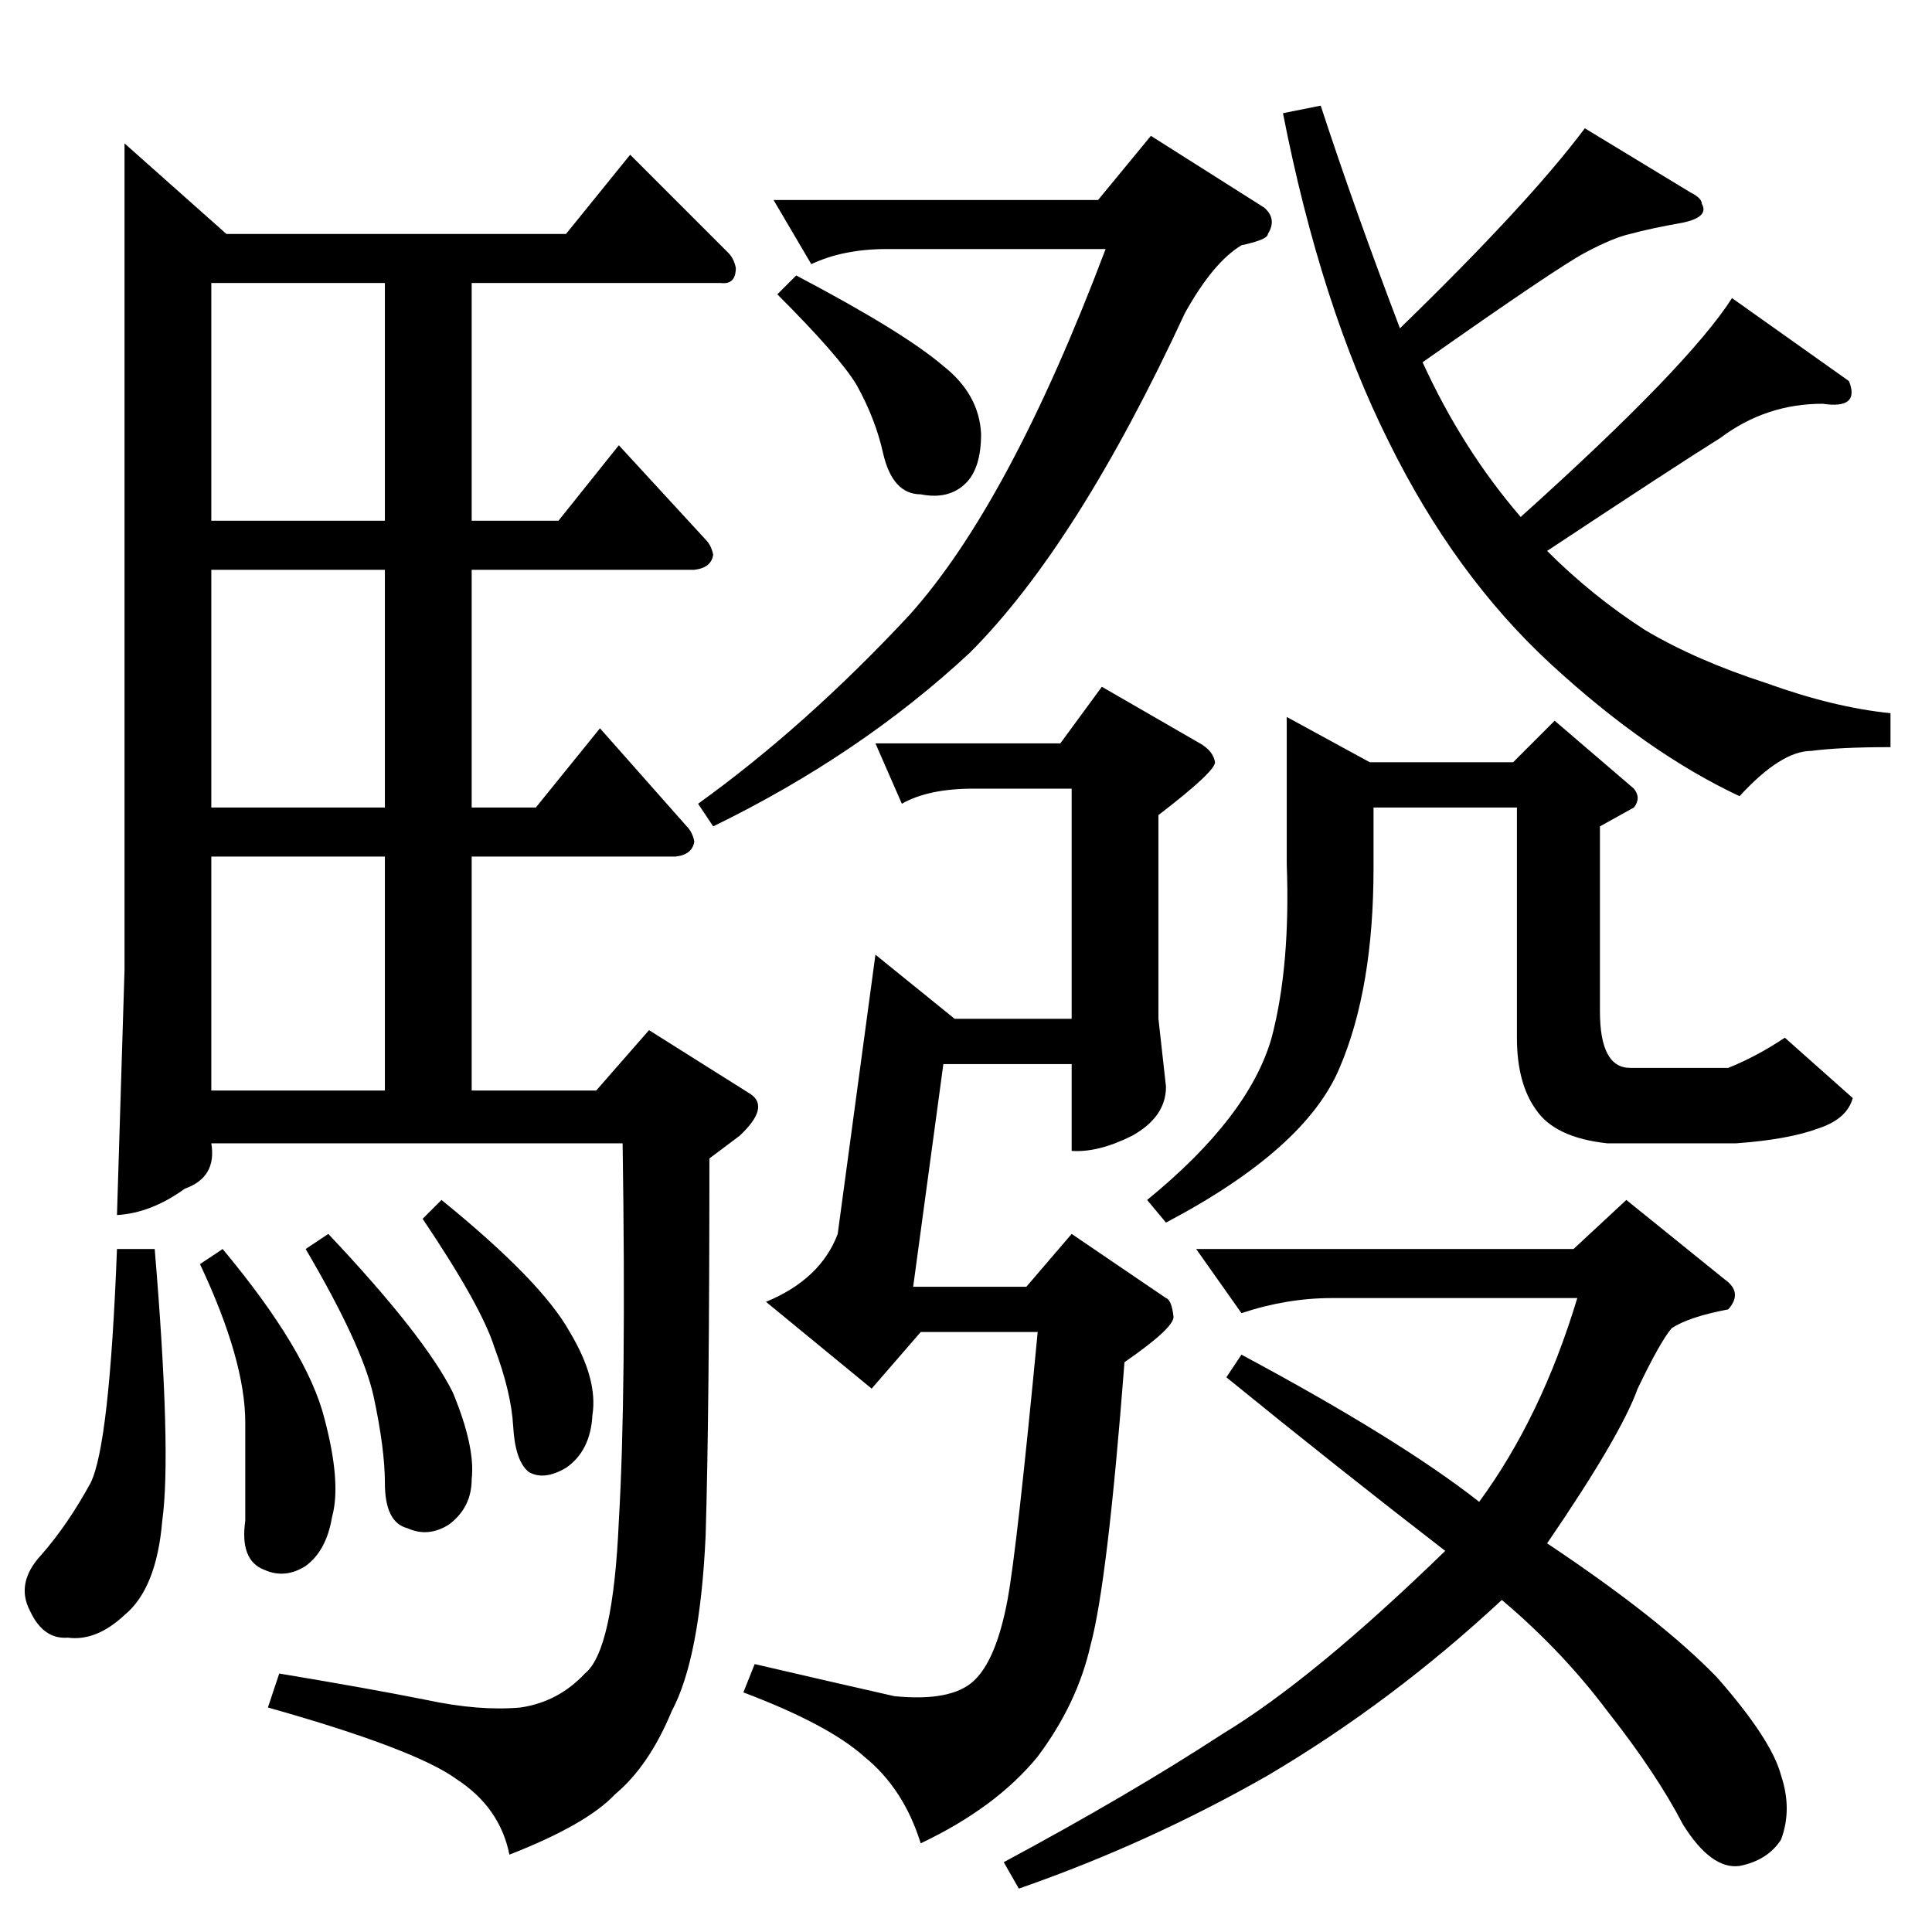 <?xml version="1.0" standalone="no"?>
<!DOCTYPE svg PUBLIC "-//W3C//DTD SVG 1.1//EN" "http://www.w3.org/Graphics/SVG/1.1/DTD/svg11.dtd" >
<svg xmlns="http://www.w3.org/2000/svg" xmlns:xlink="http://www.w3.org/1999/xlink" version="1.1" viewBox="0 -205 1024 1024">
  <g transform="matrix(1 0 0 -1 0 819)">
   <path fill="currentColor"
d="M464 630h98l22 30l52 -30q7 -4 8 -10q0 -5 -30 -28v-108l4 -36q0 -16 -18 -26q-18 -9 -32 -8v46h-68l-16 -118h60l24 28l50 -34q3 -1 4 -10q0 -6 -26 -24q-9 -117 -18 -150q-7 -31 -28 -59q-22 -27 -62 -46q-9 29 -30 46q-19 17 -64 34l6 15q43 -10 74 -17q30 -3 42 8
t18 43q5 27 16 142h-62l-26 -30l-56 46q29 12 38 36l20 148l42 -34h62v122h-52q-24 0 -38 -8l-14 32v0v0zM610 952l60 -38q7 -6 2 -14q0 -3 -14 -6q-15 -9 -30 -36q-57 -123 -114 -180q-58 -54 -136 -92l-8 12q57 41 112 100q53 59 104 194h-116q-23 0 -40 -8l-20 34h172
l28 34v0v0zM422 878q57 -30 78 -48q19 -15 20 -36q0 -18 -8 -26q-9 -9 -24 -6q-15 0 -20 22q-4 18 -14 36q-9 15 -42 48l10 10v0v0zM824 642l42 -36q4 -5 0 -10l-18 -10v-98q0 -30 16 -30h52q15 6 30 16l36 -32q-3 -11 -18 -16q-16 -6 -44 -8h-68q-28 3 -38 18
q-10 14 -10 38v122h-76v-32q0 -64 -18 -106q-18 -43 -92 -82l-10 12q54 44 66 86q10 38 8 92v78l44 -24h76l22 22v0v0zM634 362h200l28 26l52 -42q10 -7 2 -16q-21 -4 -30 -10q-6 -7 -18 -32q-9 -25 -48 -82q60 -40 90 -71q29 -33 34 -52q6 -18 0 -34q-7 -11 -22 -14
q-15 -2 -30 22q-14 27 -40 60q-24 32 -56 59q-58 -54 -124 -93q-63 -36 -132 -60l-8 14q67 36 116 68q48 29 118 97q-57 44 -116 92l8 12q84 -45 126 -78q33 45 52 108h-130q-24 0 -48 -8l-24 34v0v0zM680 964l20 4q18 -55 42 -118q68 66 98 106l56 -34q6 -3 6 -6
q4 -7 -10 -10q-17 -3 -28 -6q-9 -2 -24 -10t-86 -58q21 -46 52 -82q89 80 112 116l62 -44q6 -15 -14 -12q-30 0 -54 -18q-24 -15 -92 -60q24 -24 52 -42q27 -16 64 -28q36 -13 66 -16v-18q-27 0 -42 -2q-16 0 -38 -24q-49 23 -100 70t-86 118q-36 72 -56 174v0v0v0zM120 900
h180l34 42l52 -52q3 -3 4 -8q0 -9 -8 -8h-132v-126h46l32 40l46 -50q3 -3 4 -8q-1 -7 -10 -8h-118v-126h34l34 42l46 -52q3 -3 4 -8q-1 -7 -10 -8h-108v-124h66l28 32l54 -34q10 -7 -6 -22l-16 -12q0 -133 -2 -200q-3 -65 -18 -93q-12 -29 -30 -44q-15 -16 -56 -32
q-5 25 -28 40q-22 16 -100 38l6 18q48 -8 78 -14q28 -6 50 -4q20 3 34 18q15 12 18 81q4 68 2 200h-218v0q3 -18 -14 -24q-18 -13 -36 -14l4 130v438l54 -48v0v0zM112 446h92v124h-92v-124v0v0zM112 596h92v126h-92v-126v0v0zM204 748v126h-92v-126h92v0v0zM62 362h20
q9 -108 4 -144q-3 -36 -20 -50q-15 -14 -30 -12q-13 -1 -20 14q-8 15 6 30q14 16 26 38q10 20 14 124v0v0zM106 354l12 8q45 -54 54 -90q9 -34 4 -52q-3 -18 -14 -26q-11 -7 -22 -2q-13 5 -10 26v52q0 33 -24 84v0v0zM162 362l12 8q51 -54 66 -84q12 -29 10 -46
q0 -15 -12 -24q-11 -7 -22 -2q-12 3 -12 24q0 18 -6 46q-6 27 -36 78v0v0zM224 378l10 10q53 -43 68 -70q15 -25 12 -44q-1 -19 -14 -28q-12 -7 -20 -2q-7 6 -8 24t-10 42q-7 22 -38 68v0v0z" />
  </g>

</svg>
